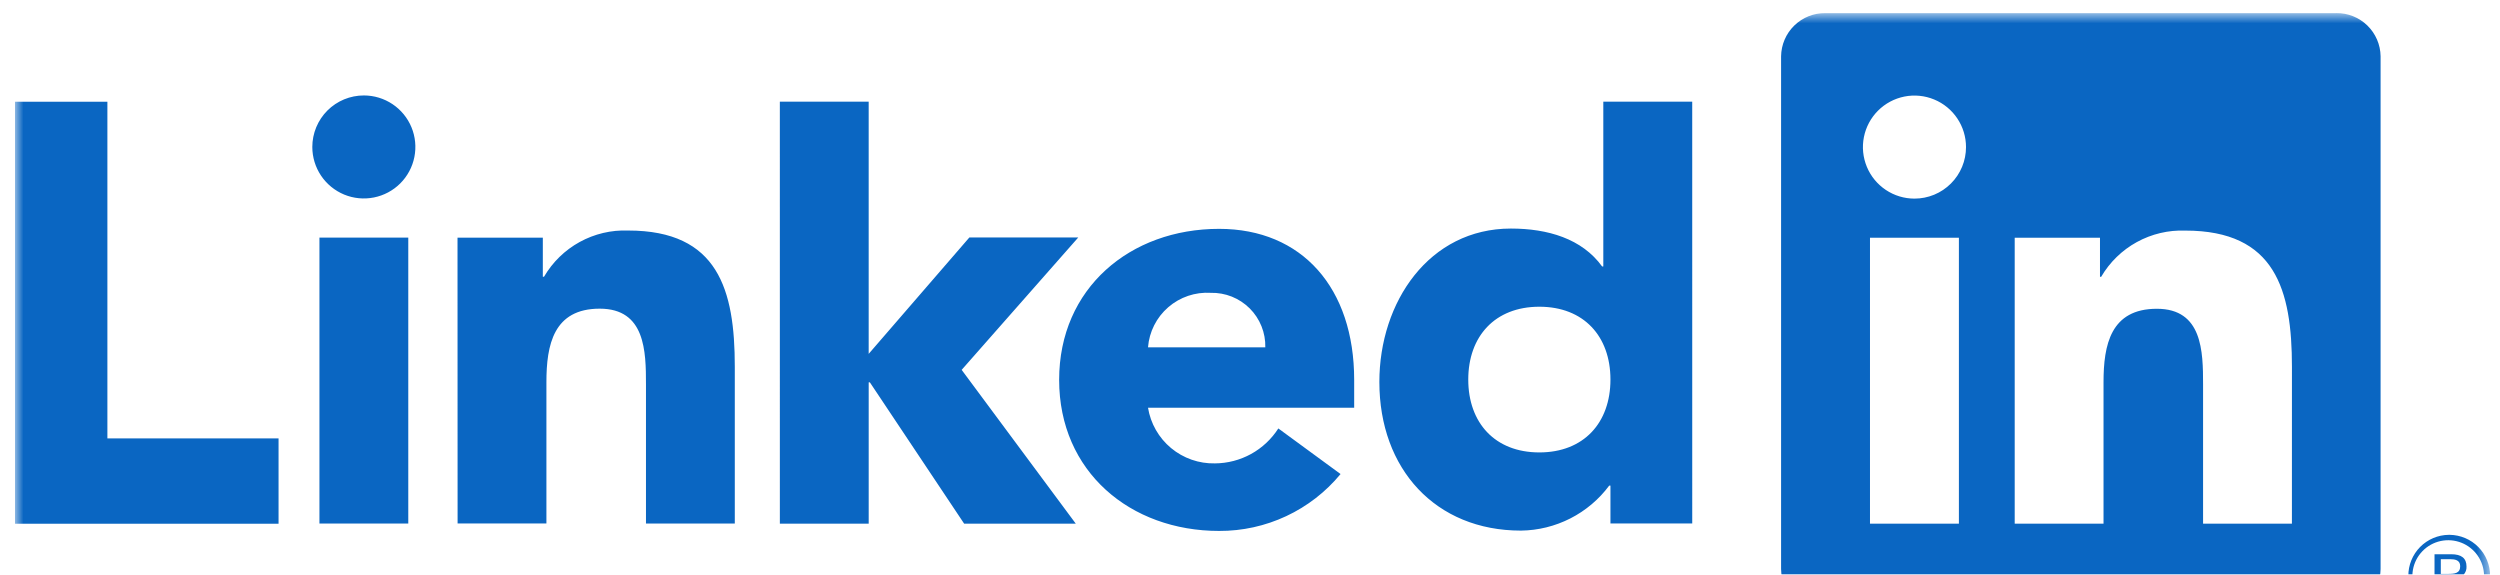 <svg width="161" height="37" viewBox="0 0 161 37" fill="none" xmlns="http://www.w3.org/2000/svg">
<g clip-path="url(#clip0_337_6008)">
<g clip-path="url(#clip1_337_6008)">
<g clip-path="url(#clip2_337_6008)">
<mask id="mask0_337_6008" style="mask-type:luminance" maskUnits="userSpaceOnUse" x="0" y="0" width="161" height="40">
<path d="M160.369 0.834H0.961V39.714H160.369V0.834Z" fill="white"/>
</mask>
<g mask="url(#mask0_337_6008)">
<path d="M157.704 34.443C157.008 34.45 156.343 34.732 155.854 35.227C155.366 35.723 155.094 36.391 155.097 37.087C155.1 37.783 155.379 38.449 155.872 38.94C156.365 39.431 157.033 39.706 157.729 39.706C158.425 39.706 159.093 39.431 159.586 38.94C160.079 38.449 160.358 37.783 160.362 37.087C160.365 36.391 160.093 35.723 159.604 35.227C159.116 34.732 158.45 34.45 157.754 34.443H157.704ZM157.704 39.405C157.248 39.412 156.799 39.284 156.415 39.037C156.032 38.79 155.73 38.435 155.548 38.016C155.366 37.597 155.313 37.134 155.394 36.685C155.476 36.236 155.689 35.821 156.007 35.493C156.323 35.165 156.732 34.939 157.178 34.842C157.624 34.746 158.089 34.784 158.513 34.951C158.938 35.119 159.304 35.409 159.563 35.784C159.824 36.159 159.967 36.603 159.973 37.059V37.098C159.987 37.696 159.761 38.276 159.346 38.708C158.932 39.14 158.363 39.391 157.764 39.404H157.705M147.599 33.724H141.878V24.769C141.878 22.634 141.84 19.885 138.902 19.885C135.923 19.885 135.467 22.212 135.467 24.614V33.723H129.747V15.309H135.239V17.825H135.316C135.865 16.886 136.659 16.113 137.613 15.589C138.568 15.065 139.646 14.81 140.734 14.85C146.532 14.85 147.601 18.663 147.601 23.622L147.599 33.724ZM123.292 12.791C122.636 12.791 121.994 12.597 121.448 12.232C120.902 11.868 120.476 11.35 120.225 10.743C119.974 10.137 119.907 9.47 120.036 8.826C120.164 8.182 120.48 7.591 120.944 7.127C121.408 6.663 121.999 6.347 122.644 6.218C123.287 6.09 123.955 6.156 124.561 6.407C125.168 6.658 125.687 7.083 126.051 7.629C126.417 8.175 126.611 8.816 126.611 9.472C126.611 9.908 126.526 10.34 126.359 10.742C126.192 11.145 125.948 11.511 125.639 11.819C125.331 12.127 124.966 12.372 124.562 12.539C124.16 12.705 123.728 12.791 123.292 12.791ZM126.153 33.724H120.427V15.309H126.153V33.724ZM150.451 0.844H117.551C116.805 0.836 116.086 1.124 115.551 1.646C115.017 2.167 114.712 2.88 114.702 3.626V36.648C114.711 37.395 115.016 38.108 115.551 38.63C116.085 39.152 116.805 39.441 117.551 39.433H150.451C151.199 39.442 151.92 39.154 152.457 38.632C152.993 38.11 153.301 37.396 153.31 36.648V3.624C153.3 2.876 152.992 2.163 152.456 1.641C151.92 1.12 151.198 0.832 150.451 0.842M99.133 19.753C96.273 19.753 94.556 21.662 94.556 24.444C94.556 27.226 96.272 29.136 99.133 29.136C101.994 29.136 103.713 27.23 103.713 24.444C103.713 21.657 101.996 19.753 99.133 19.753ZM108.98 33.713H103.713V31.271H103.635C102.974 32.16 102.118 32.883 101.131 33.386C100.145 33.889 99.055 34.158 97.948 34.171C92.452 34.171 88.831 30.206 88.831 24.598C88.831 19.448 92.035 14.719 97.302 14.719C99.669 14.719 101.881 15.367 103.178 17.162H103.253V6.547H108.979L108.98 33.713ZM81.486 22.367C81.497 21.904 81.414 21.442 81.241 21.012C81.069 20.581 80.81 20.189 80.482 19.861C80.153 19.534 79.762 19.276 79.331 19.103C78.9 18.931 78.438 18.848 77.974 18.859C76.975 18.797 75.991 19.13 75.235 19.786C74.478 20.442 74.01 21.369 73.932 22.367H81.486ZM86.332 30.528C85.382 31.68 84.186 32.607 82.833 33.24C81.48 33.874 80.003 34.199 78.509 34.192C72.789 34.192 68.209 30.375 68.209 24.464C68.209 18.553 72.788 14.738 78.509 14.738C83.856 14.738 87.209 18.551 87.209 24.464V26.257H73.932C74.097 27.274 74.624 28.197 75.417 28.856C76.209 29.514 77.213 29.865 78.243 29.842C79.057 29.837 79.857 29.629 80.57 29.236C81.283 28.843 81.886 28.277 82.325 27.592L86.332 30.528ZM29.464 15.304H34.958V17.82H35.036C35.585 16.881 36.378 16.108 37.332 15.584C38.286 15.06 39.365 14.805 40.453 14.846C46.254 14.846 47.321 18.661 47.321 23.617V33.716H41.601V24.763C41.601 22.625 41.562 19.878 38.621 19.878C35.648 19.878 35.189 22.205 35.189 24.607V33.713H29.469L29.464 15.304ZM50.222 6.548H55.943V22.789L62.426 15.294H69.439L61.931 23.819L69.281 33.725H62.092L56.019 24.622H55.944V33.723H50.223L50.222 6.548ZM20.572 15.302H26.293V33.717H20.572V15.302ZM23.432 6.147C24.089 6.147 24.73 6.342 25.276 6.706C25.822 7.071 26.247 7.589 26.498 8.195C26.749 8.801 26.814 9.468 26.686 10.111C26.558 10.755 26.242 11.346 25.778 11.81C25.314 12.274 24.723 12.589 24.079 12.717C23.435 12.845 22.768 12.78 22.162 12.529C21.555 12.277 21.037 11.852 20.672 11.307C20.308 10.761 20.113 10.12 20.113 9.464C20.113 9.028 20.199 8.597 20.366 8.194C20.533 7.792 20.777 7.426 21.085 7.118C21.394 6.81 21.759 6.566 22.162 6.399C22.565 6.233 22.997 6.147 23.432 6.147ZM0.961 6.552H6.916V28.234H17.939V33.727H0.961V6.552ZM158.122 37.241C158.22 37.242 158.317 37.223 158.407 37.185C158.498 37.147 158.579 37.091 158.647 37.02C158.714 36.949 158.766 36.865 158.8 36.773C158.834 36.681 158.849 36.583 158.843 36.486C158.843 35.949 158.519 35.693 157.855 35.693H156.783V38.5H157.187V37.276H157.682L157.693 37.291L158.463 38.5H158.894L158.066 37.249L158.122 37.241ZM157.655 36.96H157.188V36.011H157.781C158.087 36.011 158.436 36.061 158.436 36.462C158.436 36.923 158.083 36.96 157.653 36.96" fill="#0A66C2"/>
</g>
</g>
</g>
</g>
<defs>
<clipPath id="clip0_337_6008">
<rect width="159.42" height="38.87" fill="white" transform="translate(0.955 0.84)"/>
</clipPath>
<clipPath id="clip1_337_6008">
<rect width="159.43" height="38.87" fill="white" transform="translate(0.955 0.84)"/>
</clipPath>
<clipPath id="clip2_337_6008">
<rect width="159.408" height="38.88" fill="white" transform="translate(0.961 0.834)"/>
</clipPath>
</defs>
</svg>
